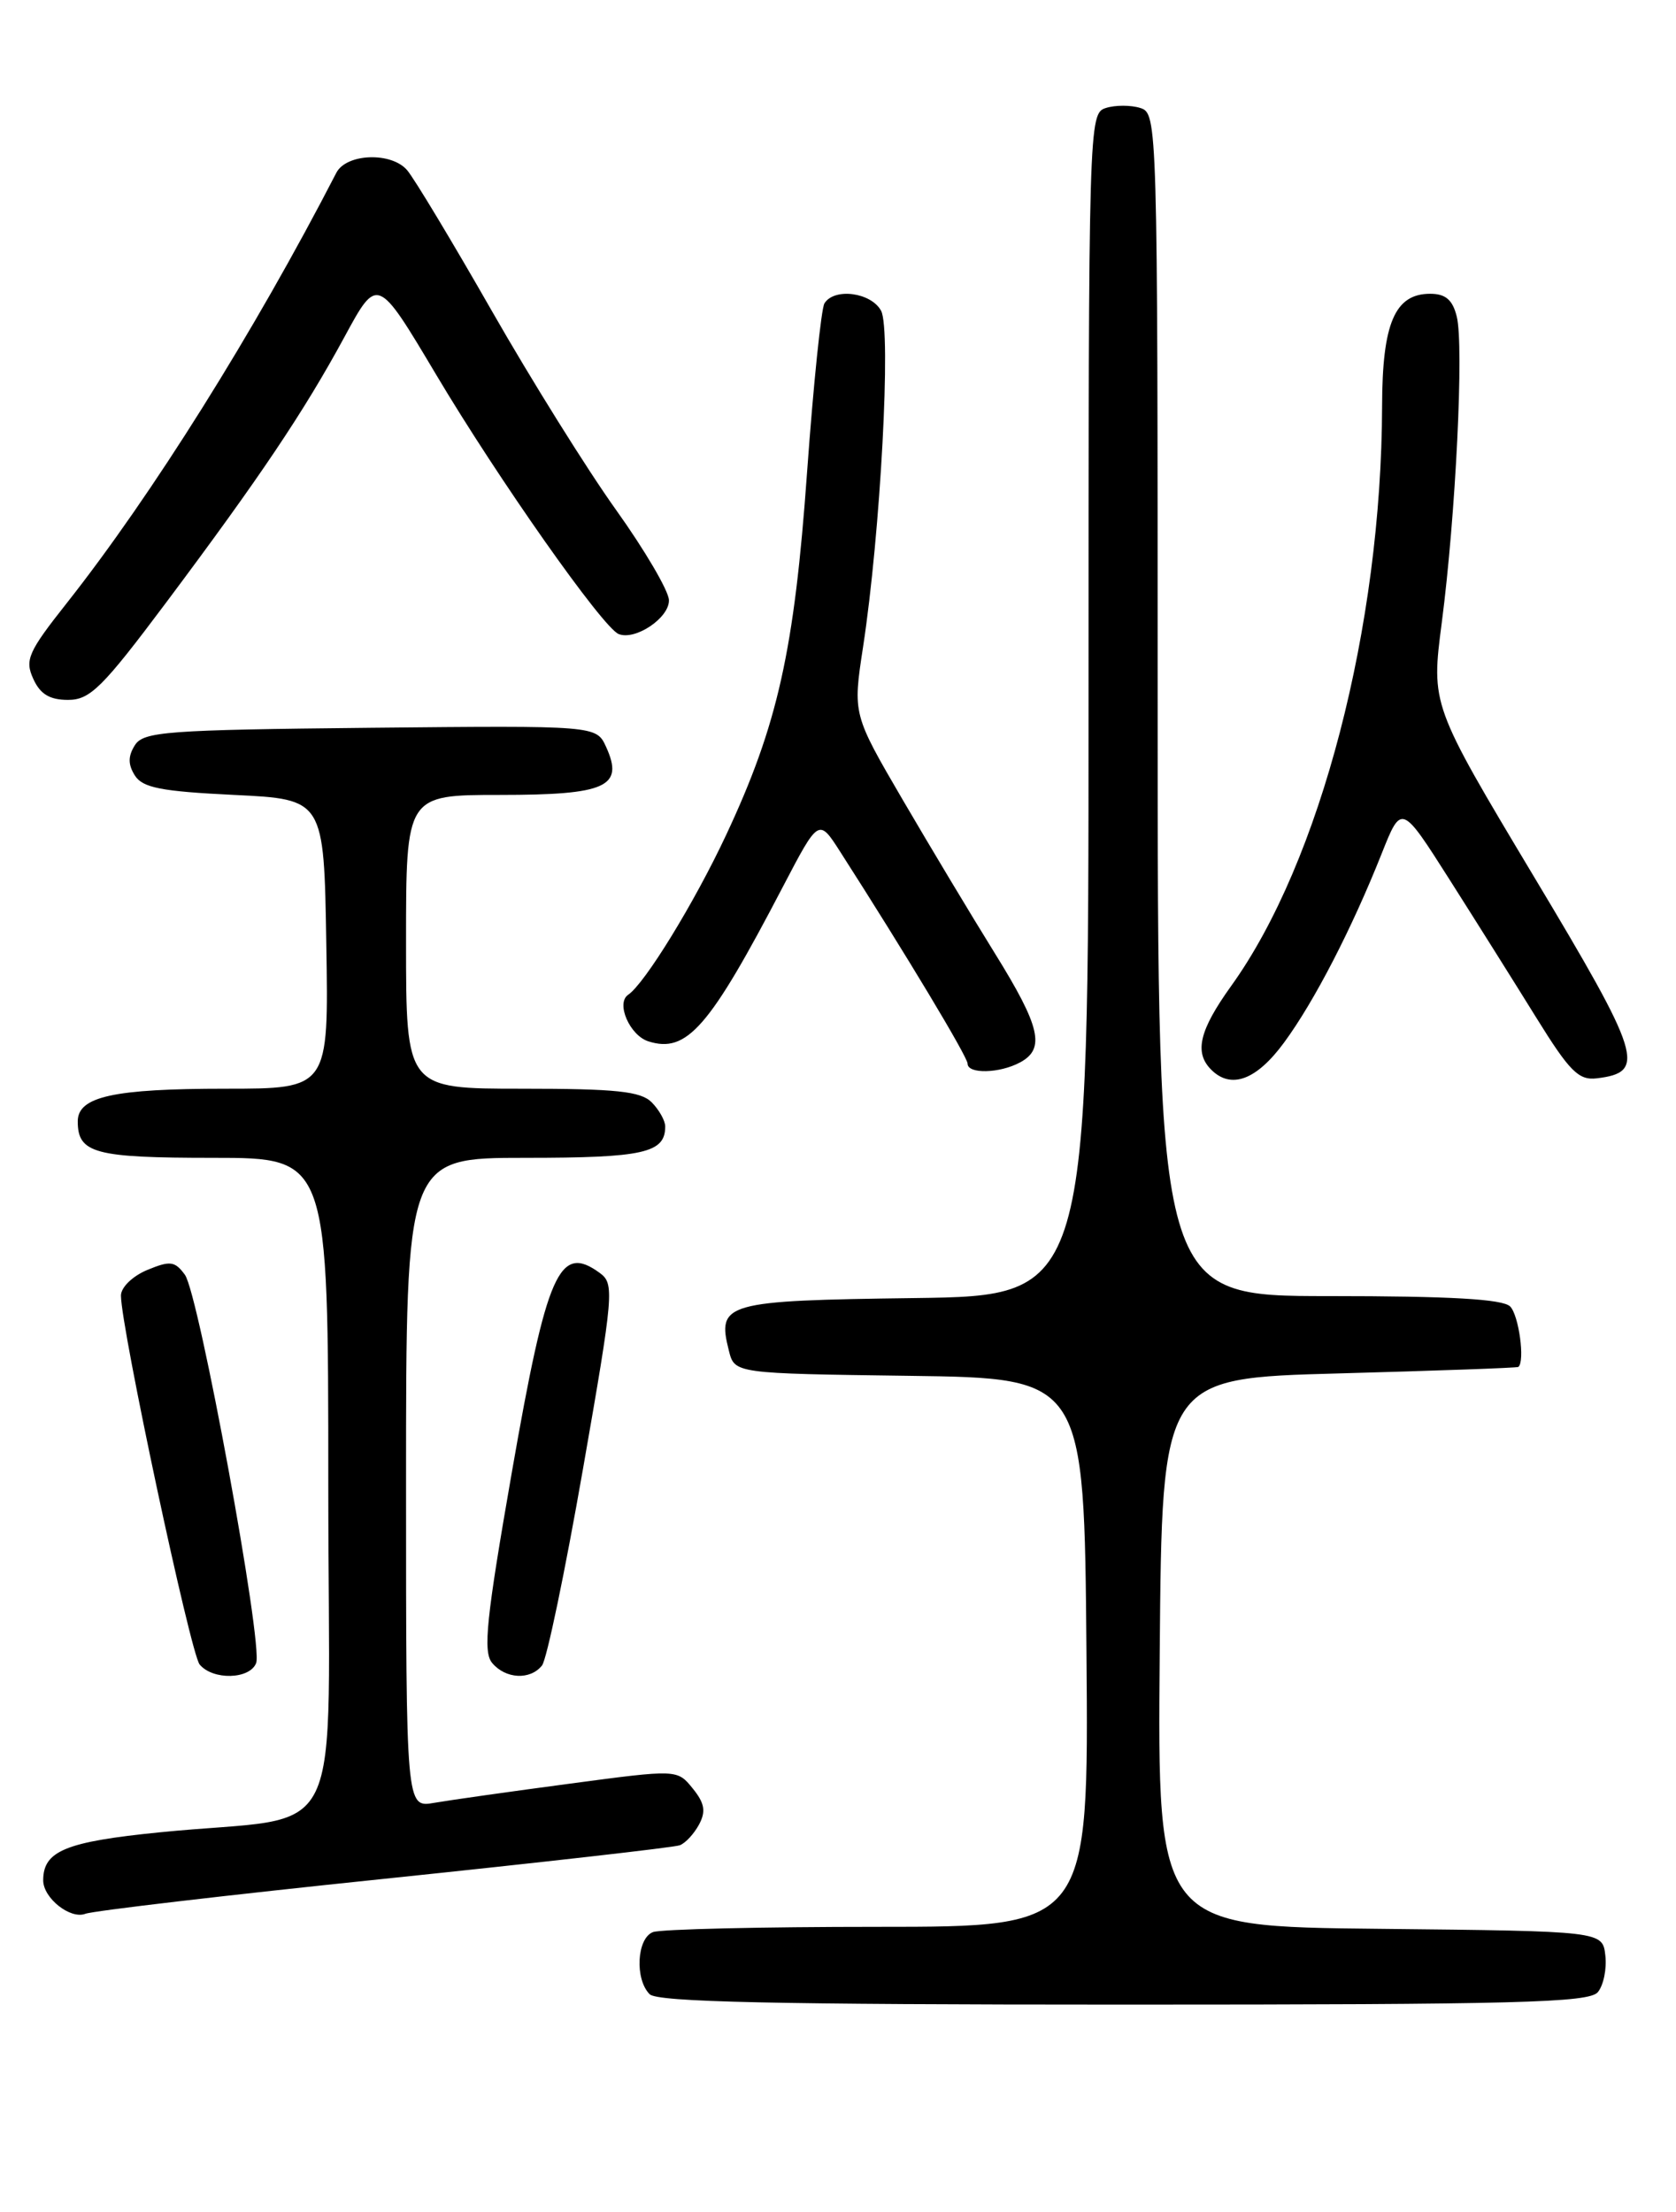 <?xml version="1.0" encoding="UTF-8" standalone="no"?>
<!DOCTYPE svg PUBLIC "-//W3C//DTD SVG 1.1//EN" "http://www.w3.org/Graphics/SVG/1.1/DTD/svg11.dtd" >
<svg xmlns="http://www.w3.org/2000/svg" xmlns:xlink="http://www.w3.org/1999/xlink" version="1.1" viewBox="0 0 194 256">
 <g >
 <path fill="currentColor"
d=" M 184.95 230.56 C 185.61 229.77 186.00 227.86 185.82 226.31 C 185.50 223.50 185.50 223.50 159.74 223.23 C 133.97 222.97 133.97 222.97 134.24 191.23 C 134.50 159.50 134.50 159.50 155.00 158.95 C 166.28 158.64 175.61 158.31 175.75 158.20 C 176.54 157.57 175.81 152.21 174.80 151.20 C 173.95 150.35 167.87 150.00 153.80 150.00 C 134.00 150.00 134.00 150.00 134.00 81.57 C 134.00 14.01 133.97 13.13 132.00 12.50 C 130.90 12.15 129.10 12.15 128.00 12.50 C 126.03 13.13 126.00 14.01 126.00 81.55 C 126.00 149.96 126.00 149.96 105.86 150.23 C 83.86 150.52 82.97 150.78 84.37 156.32 C 85.03 158.96 85.03 158.96 105.26 159.23 C 125.50 159.50 125.50 159.50 125.76 191.25 C 126.03 223.00 126.03 223.00 101.60 223.00 C 88.16 223.00 76.45 223.27 75.58 223.61 C 73.71 224.32 73.46 229.06 75.20 230.80 C 76.10 231.70 89.66 232.00 130.08 232.00 C 175.57 232.00 183.94 231.78 184.95 230.56 Z  M 44.50 217.44 C 62.65 215.55 78.03 213.81 78.68 213.56 C 79.34 213.32 80.34 212.23 80.92 211.15 C 81.73 209.63 81.56 208.68 80.18 206.98 C 78.39 204.77 78.39 204.77 65.95 206.43 C 59.10 207.34 52.04 208.34 50.25 208.65 C 47.00 209.22 47.00 209.22 47.00 171.61 C 47.00 134.00 47.00 134.00 60.80 134.00 C 74.51 134.00 77.00 133.44 77.00 130.37 C 77.00 129.70 76.29 128.44 75.43 127.57 C 74.16 126.30 71.30 126.00 60.43 126.00 C 47.00 126.00 47.00 126.00 47.00 109.00 C 47.00 92.00 47.00 92.00 57.88 92.00 C 70.17 92.00 72.26 91.06 70.16 86.45 C 69.03 83.97 69.03 83.97 42.87 84.23 C 19.22 84.47 16.61 84.67 15.61 86.25 C 14.81 87.52 14.81 88.48 15.61 89.75 C 16.51 91.17 18.64 91.59 27.10 92.00 C 37.50 92.50 37.50 92.50 37.77 109.25 C 38.05 126.00 38.05 126.00 26.09 126.00 C 13.14 126.00 9.00 126.91 9.00 129.78 C 9.00 133.48 10.95 134.00 24.70 134.00 C 38.00 134.00 38.00 134.00 38.00 171.89 C 38.00 215.12 40.56 209.84 18.50 212.06 C 7.58 213.15 5.00 214.22 5.00 217.62 C 5.00 219.67 8.14 222.16 9.88 221.49 C 10.77 221.15 26.35 219.32 44.50 217.44 Z  M 29.65 192.47 C 30.47 190.34 23.02 149.75 21.40 147.53 C 20.24 145.95 19.70 145.88 17.04 146.98 C 15.34 147.69 14.00 148.99 14.00 149.94 C 14.00 153.63 22.05 191.36 23.11 192.64 C 24.64 194.48 28.92 194.37 29.65 192.47 Z  M 62.74 192.75 C 63.29 192.06 65.41 181.85 67.47 170.07 C 71.05 149.60 71.13 148.57 69.42 147.32 C 64.74 143.90 63.30 147.17 59.25 170.37 C 56.29 187.33 55.89 191.16 56.96 192.45 C 58.51 194.32 61.38 194.47 62.74 192.75 Z  M 148.64 120.65 C 152.14 115.89 156.49 107.46 159.94 98.77 C 162.22 93.04 162.22 93.04 167.77 101.77 C 170.82 106.57 175.35 113.78 177.84 117.80 C 181.69 124.01 182.73 125.05 184.83 124.80 C 190.60 124.10 190.03 122.26 177.51 101.38 C 165.65 81.57 165.65 81.57 166.89 72.04 C 168.50 59.67 169.47 39.99 168.62 36.63 C 168.14 34.69 167.32 34.00 165.54 34.00 C 161.46 34.00 160.00 37.41 159.98 46.97 C 159.92 72.51 152.84 99.75 142.51 114.11 C 138.82 119.25 138.21 121.81 140.20 123.80 C 142.50 126.10 145.45 125.00 148.64 120.65 Z  M 118.07 122.96 C 121.02 121.38 120.44 118.84 115.15 110.32 C 112.48 106.02 107.69 98.04 104.50 92.58 C 98.71 82.66 98.71 82.66 99.90 74.88 C 101.92 61.69 103.18 38.20 101.99 35.97 C 100.84 33.84 96.57 33.27 95.43 35.11 C 95.06 35.71 94.15 44.51 93.42 54.65 C 91.94 75.34 90.03 83.88 84.04 96.66 C 80.36 104.51 74.65 113.81 72.71 115.13 C 71.27 116.10 72.89 119.83 75.05 120.52 C 79.51 121.93 82.10 118.96 90.63 102.61 C 94.77 94.69 94.77 94.69 97.27 98.60 C 104.85 110.42 112.00 122.32 112.00 123.10 C 112.00 124.32 115.69 124.24 118.07 122.96 Z  M 19.22 69.75 C 30.10 55.21 35.15 47.70 39.87 39.00 C 43.69 31.95 43.69 31.95 50.46 43.32 C 57.66 55.43 69.77 72.64 71.61 73.38 C 73.54 74.16 77.50 71.49 77.43 69.45 C 77.40 68.38 74.64 63.67 71.30 59.00 C 67.96 54.33 61.50 43.98 56.94 36.00 C 52.38 28.02 47.97 20.69 47.13 19.70 C 45.31 17.56 40.09 17.75 38.93 20.00 C 29.41 38.46 17.59 57.31 7.72 69.81 C 3.26 75.45 2.85 76.38 3.85 78.56 C 4.65 80.34 5.75 81.00 7.88 81.00 C 10.43 81.00 11.85 79.59 19.22 69.75 Z "/>
</g>
</svg>